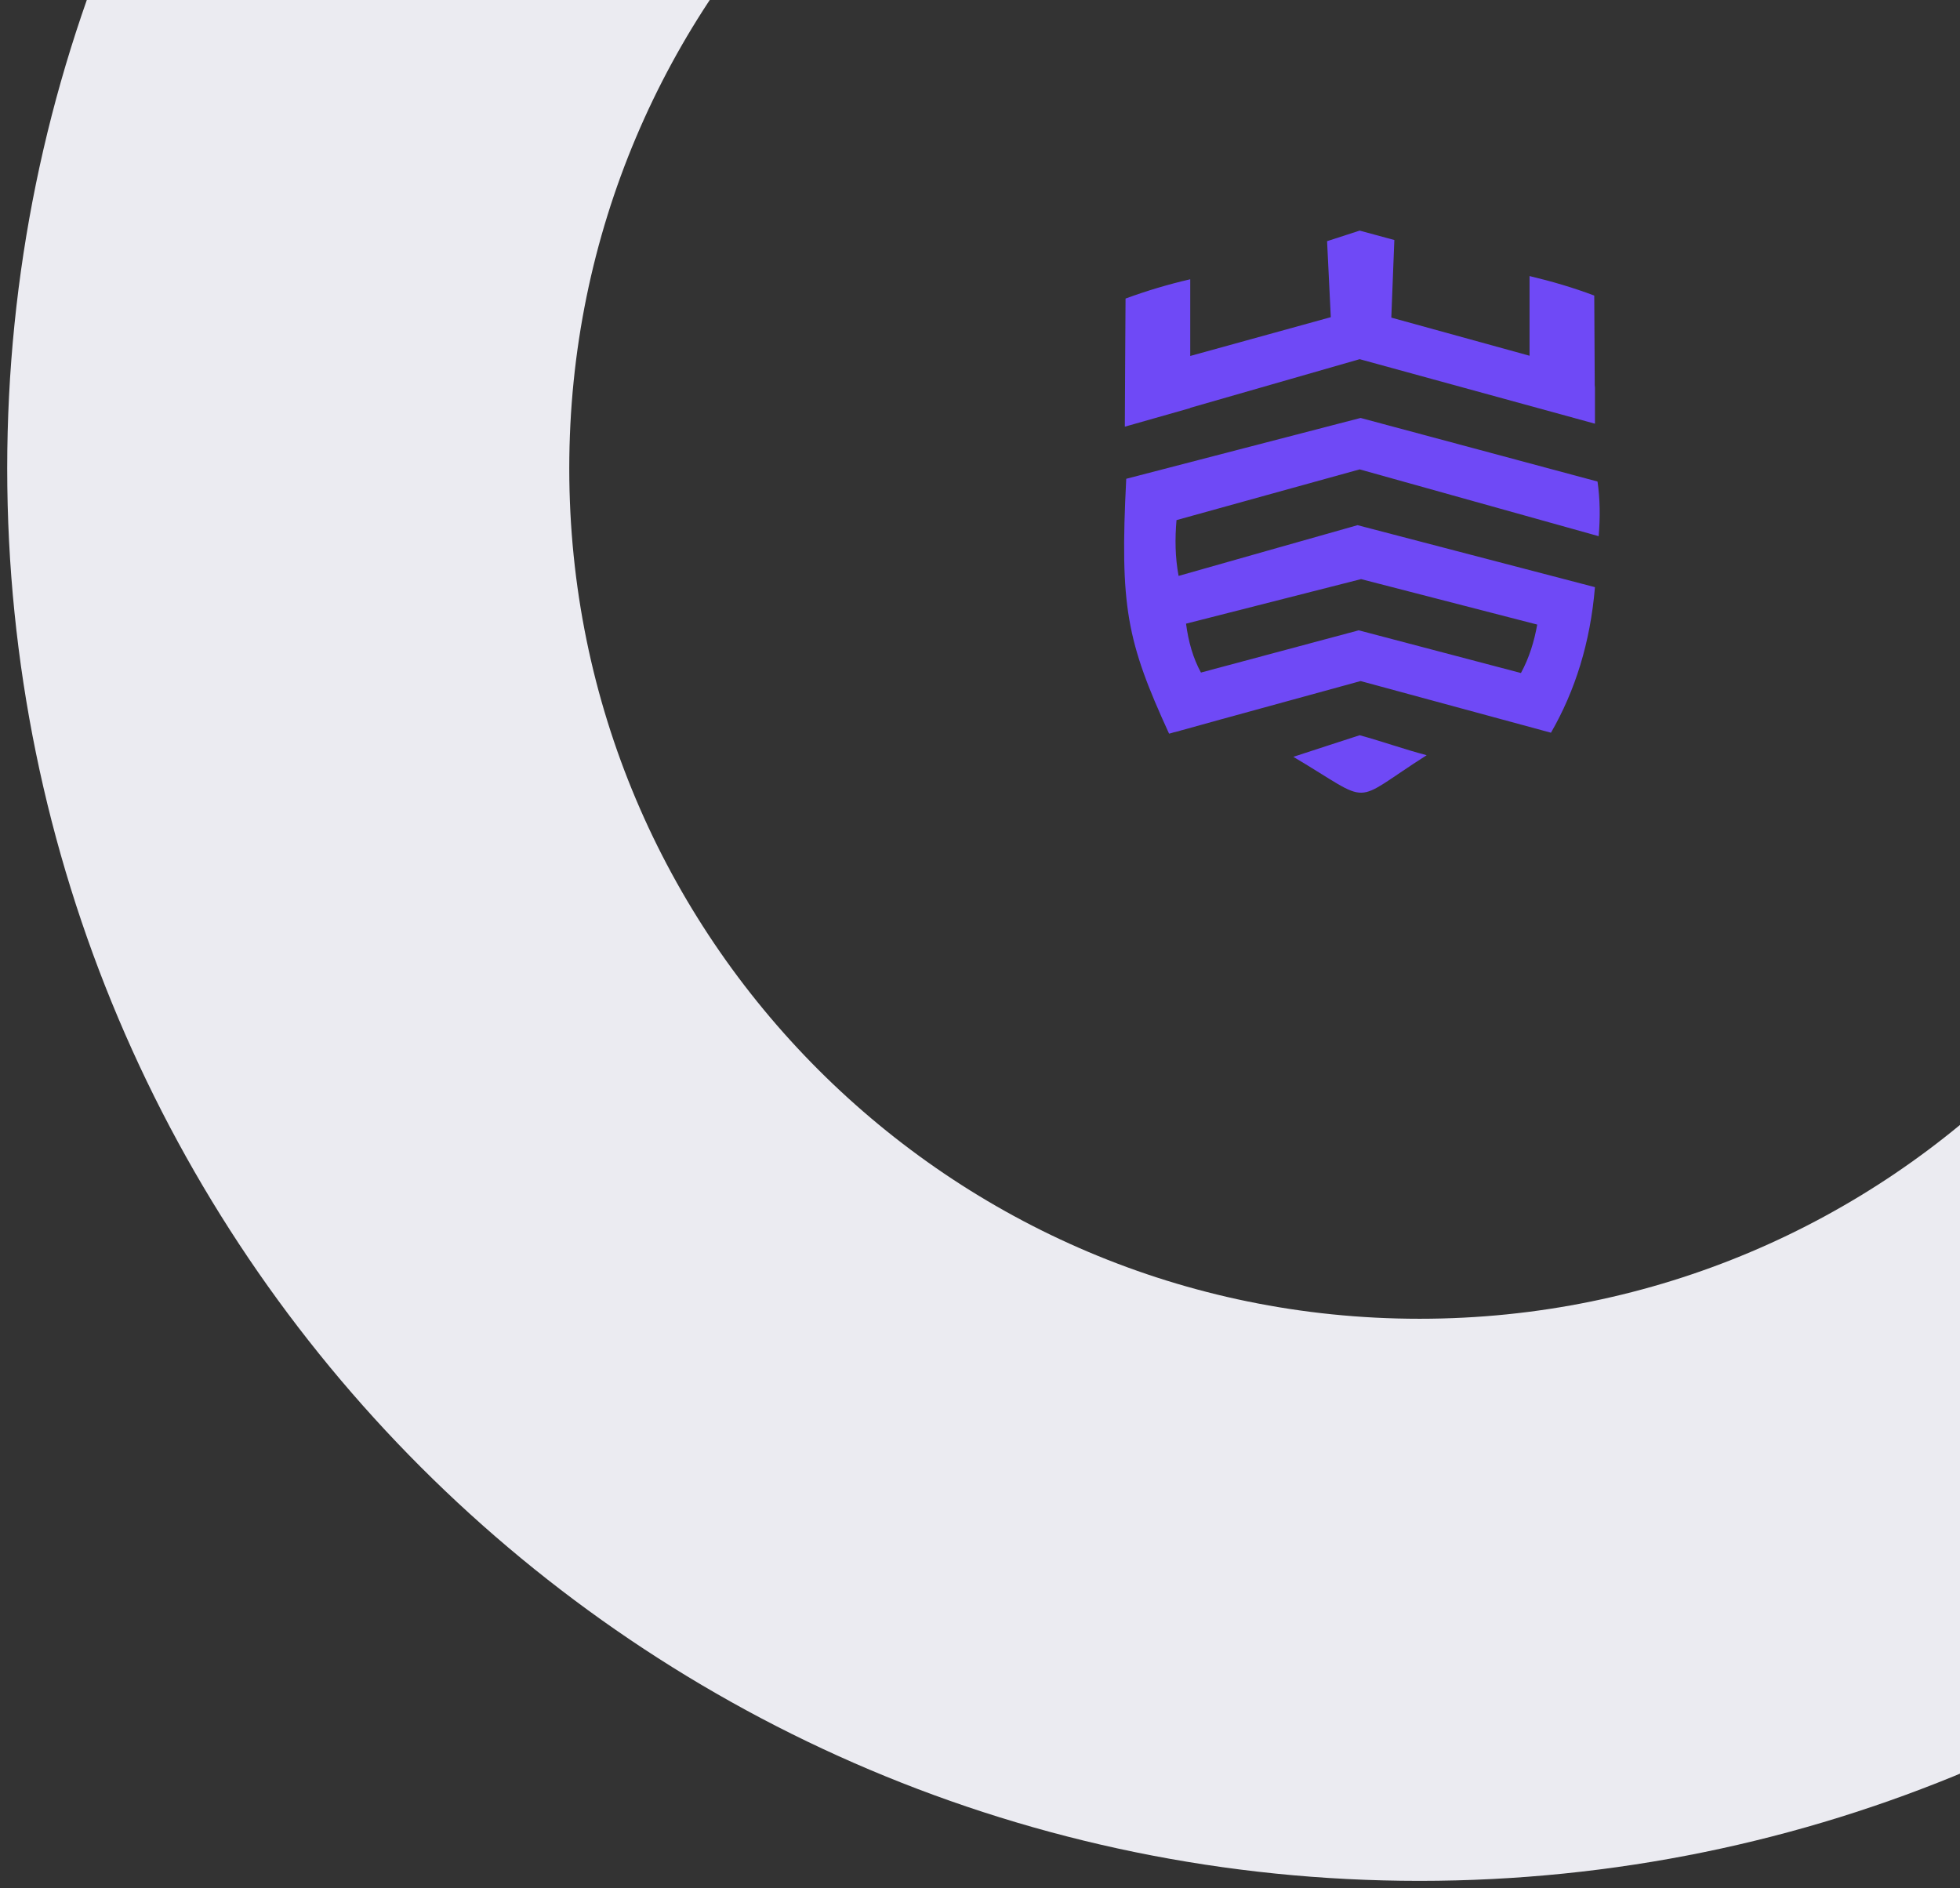 <svg width="136" height="131" viewBox="0 0 136 131" fill="none" xmlns="http://www.w3.org/2000/svg">
<rect x="0" y="0" width="136" height="131" fill="#333333" stroke="none"/>
<path fill-rule="evenodd" clip-rule="evenodd" d="M98.5 111C141.854 111 177 75.854 177 32.5C177 -10.854 141.854 -46 98.5 -46C55.146 -46 20 -10.854 20 32.5C20 75.854 55.146 111 98.5 111Z" stroke="#EBEBF1" stroke-width="39"/>
<path fill-rule="evenodd" clip-rule="evenodd" d="M81.118 50.902C81.215 50.886 81.312 50.854 81.409 50.822C81.538 50.79 81.667 50.758 81.796 50.727C81.893 50.695 81.99 50.663 82.071 50.647C82.927 50.408 83.799 50.169 84.655 49.93C87.901 49.038 91.163 48.146 94.408 47.254C98.817 48.449 103.209 49.643 107.618 50.838C109.297 47.923 110.347 44.594 110.67 40.739C105.179 39.305 99.689 37.871 94.198 36.438C90.048 37.617 85.914 38.779 81.78 39.958C81.538 38.668 81.522 37.377 81.635 36.087C85.866 34.908 90.097 33.746 94.344 32.567C99.802 34.096 105.454 35.673 110.928 37.202C111.041 35.896 111.025 34.622 110.848 33.411C105.438 31.962 99.834 30.448 94.408 28.999C88.983 30.4 83.573 31.818 78.147 33.22C77.695 42.124 78.179 44.482 81.118 50.902ZM110.654 26.322L110.622 20.508C109.152 19.951 107.666 19.52 106.132 19.154V24.682L96.54 22.037L96.75 16.653L94.344 16L92.083 16.733L92.341 22.006L82.588 24.698V19.377C81.07 19.727 79.568 20.174 78.099 20.715C78.099 20.715 78.05 28.521 78.05 29.524V29.572V29.604L82.588 28.314V28.298L94.344 24.921L110.67 29.397V26.896L110.654 26.705V26.514V26.322ZM89.742 52.511C91.179 52.033 92.891 51.491 94.344 51.013C95.975 51.459 97.364 51.969 98.995 52.399C93.601 55.824 95.41 55.872 89.742 52.511ZM82.297 43.272C86.35 42.236 90.388 41.217 94.441 40.181C98.51 41.233 102.596 42.284 106.665 43.335C106.455 44.498 106.116 45.629 105.535 46.696C101.788 45.709 98.026 44.721 94.279 43.733C90.63 44.705 86.98 45.693 83.331 46.664C82.781 45.661 82.459 44.514 82.297 43.272Z" fill="#6F49F6"/>
</svg>
